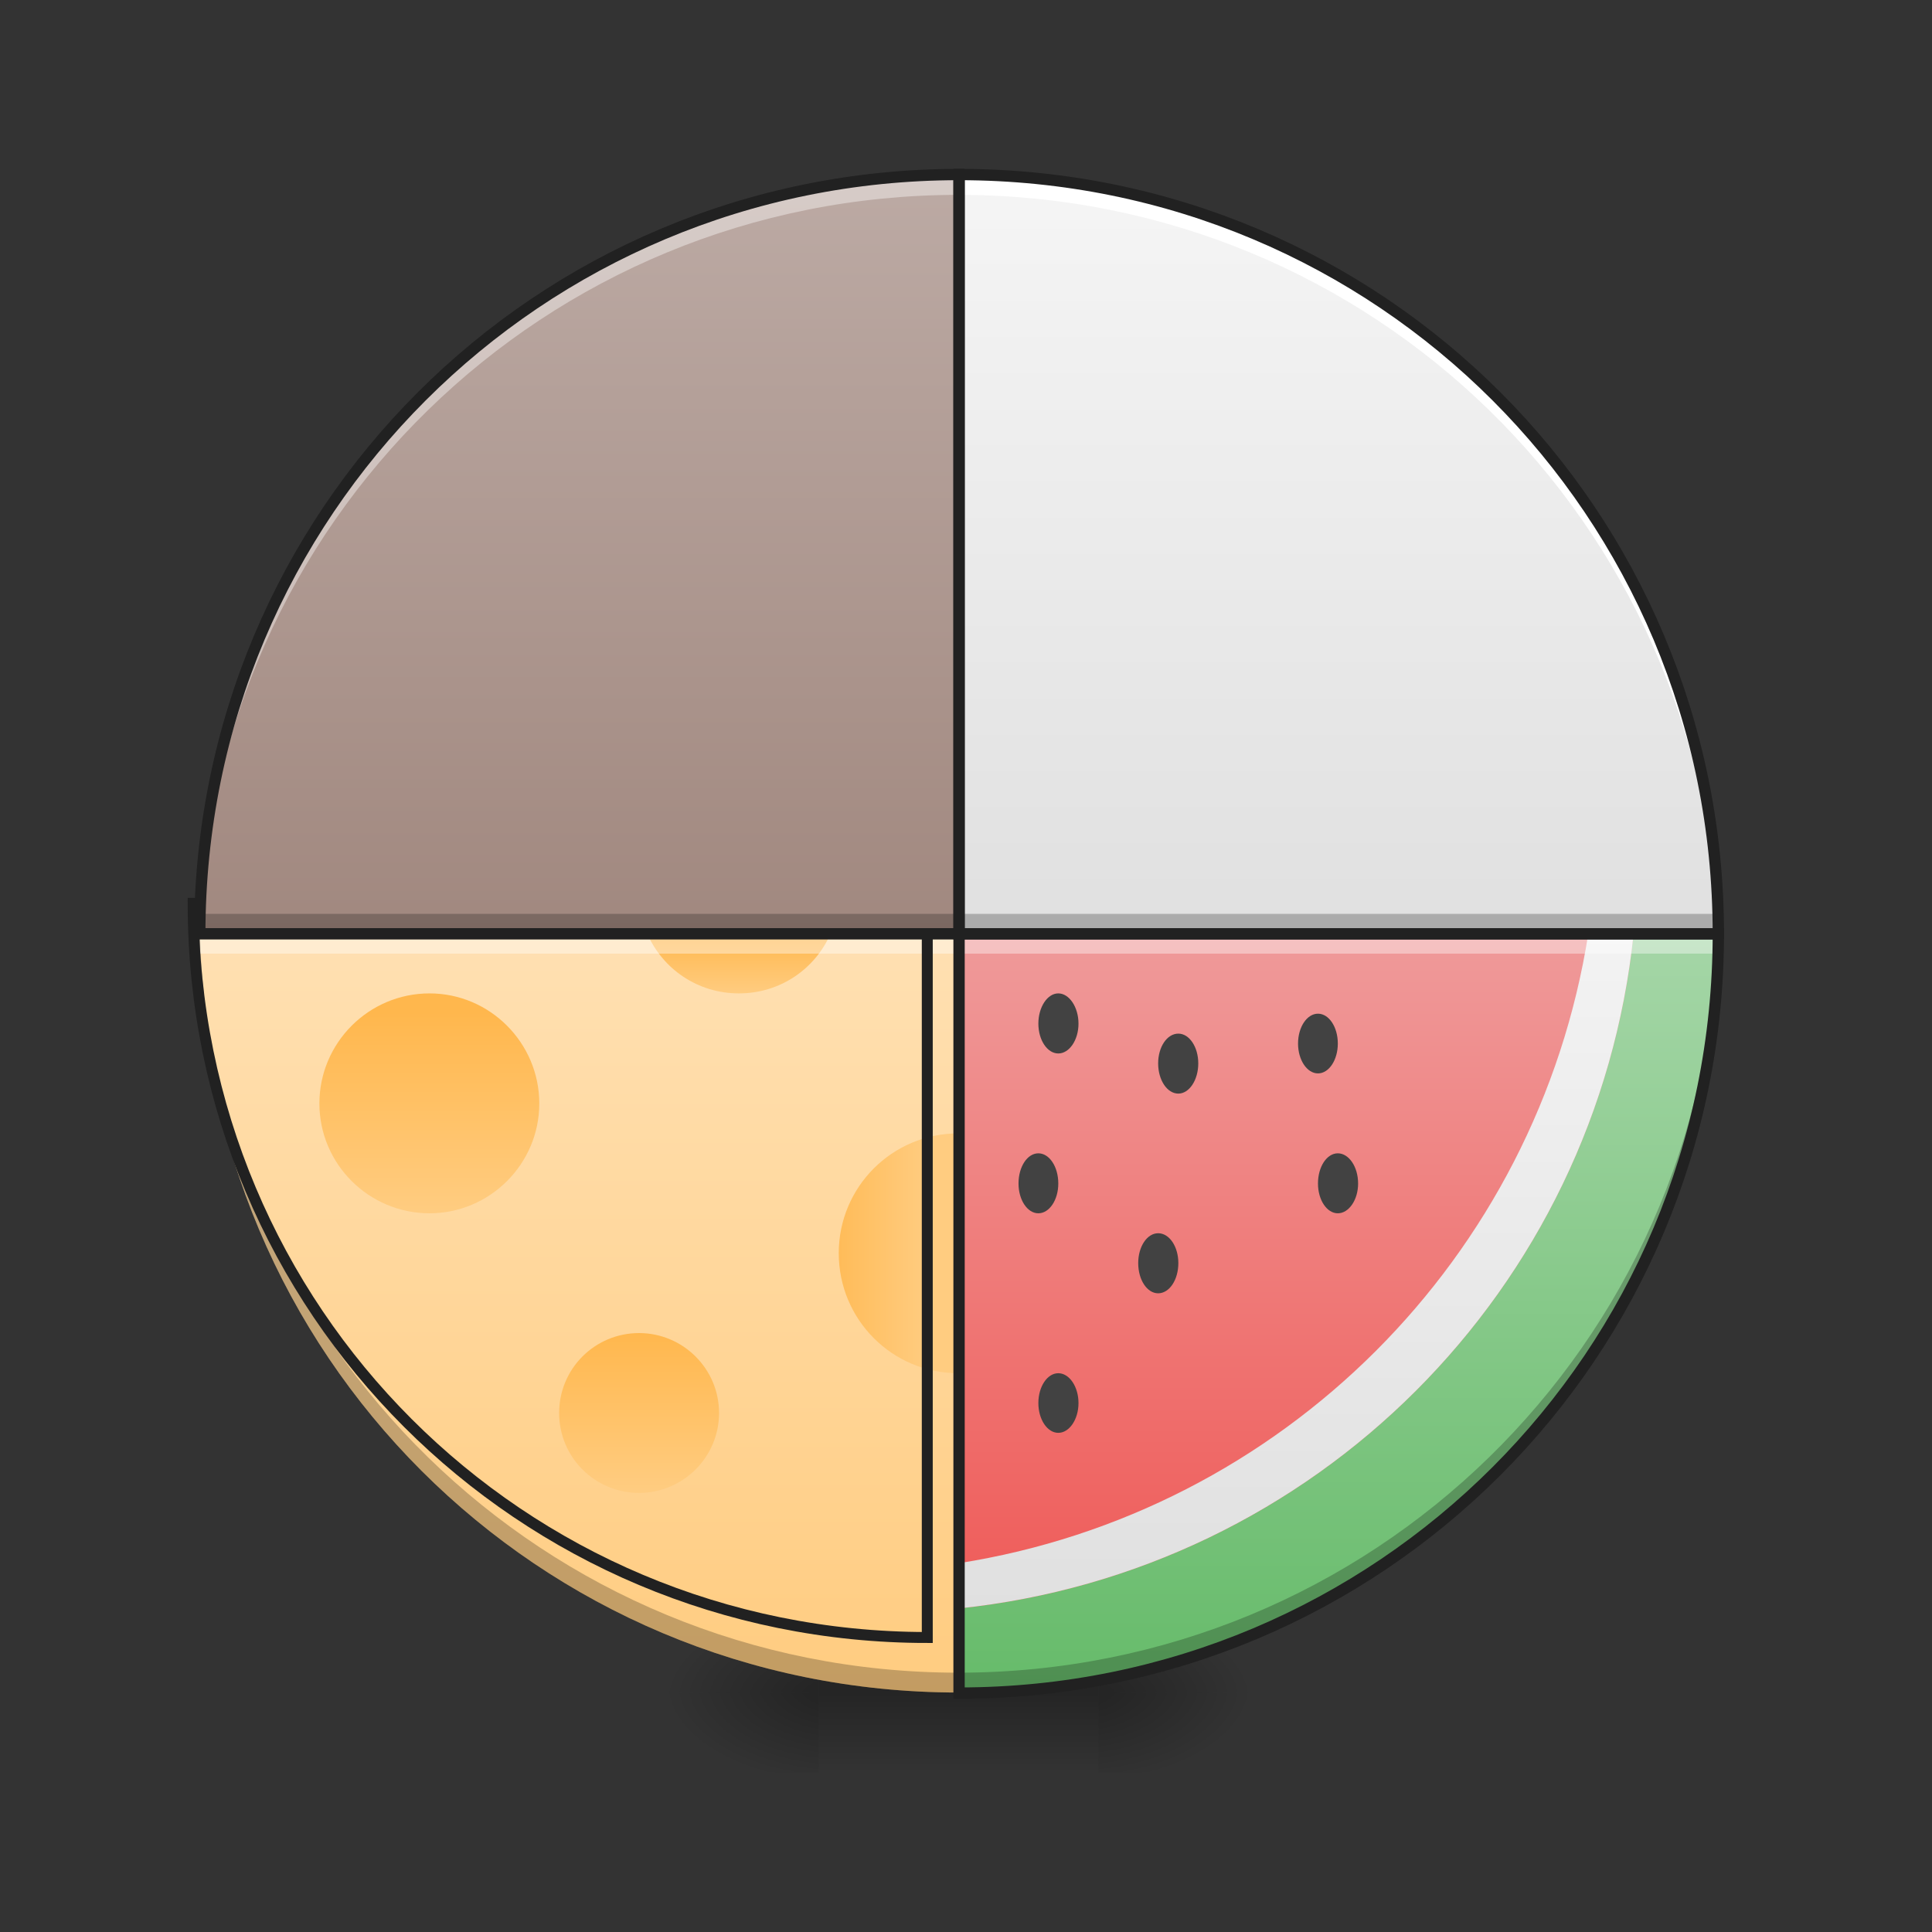 <?xml version="1.0" encoding="UTF-8"?>
<svg xmlns="http://www.w3.org/2000/svg" xmlns:xlink="http://www.w3.org/1999/xlink" width="22pt" height="22pt" viewBox="0 0 22 22" version="1.1">
<rect x="0" y="0" width="22" height="22" fill="#333333" stroke="none"/>
<defs>
<radialGradient id="radial0" gradientUnits="userSpaceOnUse" cx="450.909" cy="189.579" fx="450.909" fy="189.579" r="21.167" gradientTransform="matrix(0,-0.054,-0.097,-0,30.61,43.722)">
<stop offset="0" style="stop-color:rgb(0%,0%,0%);stop-opacity:0.314;"/>
<stop offset="0.222" style="stop-color:rgb(0%,0%,0%);stop-opacity:0.275;"/>
<stop offset="1" style="stop-color:rgb(0%,0%,0%);stop-opacity:0;"/>
</radialGradient>
<radialGradient id="radial1" gradientUnits="userSpaceOnUse" cx="450.909" cy="189.579" fx="450.909" fy="189.579" r="21.167" gradientTransform="matrix(-0,0.054,0.097,0,-8.779,-5.175)">
<stop offset="0" style="stop-color:rgb(0%,0%,0%);stop-opacity:0.314;"/>
<stop offset="0.222" style="stop-color:rgb(0%,0%,0%);stop-opacity:0.275;"/>
<stop offset="1" style="stop-color:rgb(0%,0%,0%);stop-opacity:0;"/>
</radialGradient>
<radialGradient id="radial2" gradientUnits="userSpaceOnUse" cx="450.909" cy="189.579" fx="450.909" fy="189.579" r="21.167" gradientTransform="matrix(-0,-0.054,0.097,-0,-8.779,43.722)">
<stop offset="0" style="stop-color:rgb(0%,0%,0%);stop-opacity:0.314;"/>
<stop offset="0.222" style="stop-color:rgb(0%,0%,0%);stop-opacity:0.275;"/>
<stop offset="1" style="stop-color:rgb(0%,0%,0%);stop-opacity:0;"/>
</radialGradient>
<radialGradient id="radial3" gradientUnits="userSpaceOnUse" cx="450.909" cy="189.579" fx="450.909" fy="189.579" r="21.167" gradientTransform="matrix(0,0.054,-0.097,0,30.61,-5.175)">
<stop offset="0" style="stop-color:rgb(0%,0%,0%);stop-opacity:0.314;"/>
<stop offset="0.222" style="stop-color:rgb(0%,0%,0%);stop-opacity:0.275;"/>
<stop offset="1" style="stop-color:rgb(0%,0%,0%);stop-opacity:0;"/>
</radialGradient>
<linearGradient id="linear0" gradientUnits="userSpaceOnUse" x1="255.323" y1="233.5" x2="255.323" y2="254.667" gradientTransform="matrix(0.009,0,0,0.043,8.57,9.239)">
<stop offset="0" style="stop-color:rgb(0%,0%,0%);stop-opacity:0.275;"/>
<stop offset="1" style="stop-color:rgb(0%,0%,0%);stop-opacity:0;"/>
</linearGradient>
<linearGradient id="linear1" gradientUnits="userSpaceOnUse" x1="254" y1="32.417" x2="254" y2="233.5" gradientTransform="matrix(0.043,0,0,0.043,0,9.239)">
<stop offset="0" style="stop-color:rgb(100%,87.843%,69.804%);stop-opacity:1;"/>
<stop offset="1" style="stop-color:rgb(100%,80%,50.196%);stop-opacity:1;"/>
</linearGradient>
<linearGradient id="linear2" gradientUnits="userSpaceOnUse" x1="840" y1="1255.118" x2="960" y2="1255.117" gradientTransform="matrix(0.011,0,0,0.011,0,0)">
<stop offset="0" style="stop-color:rgb(100%,71.765%,30.196%);stop-opacity:1;"/>
<stop offset="1" style="stop-color:rgb(100%,80%,50.196%);stop-opacity:1;"/>
</linearGradient>
<linearGradient id="linear3" gradientUnits="userSpaceOnUse" x1="128.323" y1="64.167" x2="128.323" y2="117.083" gradientTransform="matrix(0.034,0,0,0.034,3.093,12.974)">
<stop offset="0" style="stop-color:rgb(100%,71.765%,30.196%);stop-opacity:1;"/>
<stop offset="1" style="stop-color:rgb(100%,80%,50.196%);stop-opacity:1;"/>
</linearGradient>
<linearGradient id="linear4" gradientUnits="userSpaceOnUse" x1="116.417" y1="101.208" x2="116.417" y2="117.083" gradientTransform="matrix(0.043,0,0,0.043,3.184,6.283)">
<stop offset="0" style="stop-color:rgb(100%,71.765%,30.196%);stop-opacity:1;"/>
<stop offset="1" style="stop-color:rgb(100%,80%,50.196%);stop-opacity:1;"/>
</linearGradient>
<linearGradient id="linear5" gradientUnits="userSpaceOnUse" x1="133.735" y1="68.977" x2="133.735" y2="117.083" gradientTransform="matrix(0.047,0,0,0.047,-0.864,8.281)">
<stop offset="0" style="stop-color:rgb(100%,71.765%,30.196%);stop-opacity:1;"/>
<stop offset="1" style="stop-color:rgb(100%,80%,50.196%);stop-opacity:1;"/>
</linearGradient>
<linearGradient id="linear6" gradientUnits="userSpaceOnUse" x1="254" y1="32.417" x2="254" y2="233.5" gradientTransform="matrix(-0.043,0,-0,-0.043,21.83,12.025)">
<stop offset="0" style="stop-color:rgb(87.843%,87.843%,87.843%);stop-opacity:1;"/>
<stop offset="1" style="stop-color:rgb(96.078%,96.078%,96.078%);stop-opacity:1;"/>
</linearGradient>
<linearGradient id="linear7" gradientUnits="userSpaceOnUse" x1="254" y1="32.417" x2="254" y2="233.5" gradientTransform="matrix(-0.043,0,0,0.043,21.83,9.239)">
<stop offset="0" style="stop-color:rgb(93.725%,60.392%,60.392%);stop-opacity:1;"/>
<stop offset="1" style="stop-color:rgb(93.725%,32.549%,31.373%);stop-opacity:1;"/>
</linearGradient>
<linearGradient id="linear8" gradientUnits="userSpaceOnUse" x1="254" y1="32.417" x2="254" y2="233.5" gradientTransform="matrix(-0.043,0,0,0.043,21.83,9.239)">
<stop offset="0" style="stop-color:rgb(64.706%,83.922%,65.49%);stop-opacity:1;"/>
<stop offset="1" style="stop-color:rgb(40%,73.333%,41.569%);stop-opacity:1;"/>
</linearGradient>
<linearGradient id="linear9" gradientUnits="userSpaceOnUse" x1="254" y1="32.417" x2="254" y2="233.5" gradientTransform="matrix(-0.043,0,0,0.043,20.921,8.33)">
<stop offset="0" style="stop-color:rgb(96.078%,96.078%,96.078%);stop-opacity:1;"/>
<stop offset="1" style="stop-color:rgb(87.843%,87.843%,87.843%);stop-opacity:1;"/>
</linearGradient>
<linearGradient id="linear10" gradientUnits="userSpaceOnUse" x1="254" y1="32.417" x2="254" y2="233.5" gradientTransform="matrix(0.043,0,0,-0.043,0,12.025)">
<stop offset="0" style="stop-color:rgb(63.137%,53.333%,49.804%);stop-opacity:1;"/>
<stop offset="1" style="stop-color:rgb(73.725%,66.667%,64.314%);stop-opacity:1;"/>
</linearGradient>
</defs>
<g id="surface1">
<path style=" stroke:none;fill-rule:nonzero;fill:url(#radial0);" d="M 12.508 19.273 L 14.324 19.273 L 14.324 18.363 L 12.508 18.363 Z M 12.508 19.273 "/>
<path style=" stroke:none;fill-rule:nonzero;fill:url(#radial1);" d="M 9.324 19.273 L 7.504 19.273 L 7.504 20.184 L 9.324 20.184 Z M 9.324 19.273 "/>
<path style=" stroke:none;fill-rule:nonzero;fill:url(#radial2);" d="M 9.324 19.273 L 7.504 19.273 L 7.504 18.363 L 9.324 18.363 Z M 9.324 19.273 "/>
<path style=" stroke:none;fill-rule:nonzero;fill:url(#radial3);" d="M 12.508 19.273 L 14.324 19.273 L 14.324 20.184 L 12.508 20.184 Z M 12.508 19.273 "/>
<path style=" stroke:none;fill-rule:nonzero;fill:url(#linear0);" d="M 9.324 19.047 L 12.508 19.047 L 12.508 20.184 L 9.324 20.184 Z M 9.324 19.047 "/>
<path style=" stroke:none;fill-rule:nonzero;fill:url(#linear1);" d="M 2.273 10.633 C 2.273 15.418 6.129 19.273 10.914 19.273 L 10.914 10.633 Z M 2.273 10.633 "/>
<path style=" stroke:none;fill-rule:nonzero;fill:url(#linear2);" d="M 10.914 12.906 C 10.16 12.906 9.551 13.516 9.551 14.27 C 9.551 15.027 10.16 15.637 10.914 15.637 Z M 10.914 12.906 "/>
<path style=" stroke:none;fill-rule:nonzero;fill:url(#linear3);" d="M 7.277 15.18 C 7.777 15.18 8.188 15.586 8.188 16.09 C 8.188 16.594 7.777 17 7.277 17 C 6.773 17 6.367 16.594 6.367 16.09 C 6.367 15.586 6.773 15.18 7.277 15.18 Z M 7.277 15.18 "/>
<path style=" stroke:none;fill-rule:nonzero;fill:url(#linear4);" d="M 7.371 10.633 C 7.547 11.035 7.945 11.312 8.414 11.312 C 8.883 11.312 9.281 11.035 9.457 10.633 Z M 7.371 10.633 "/>
<path style=" stroke:none;fill-rule:nonzero;fill:url(#linear5);" d="M 4.891 11.312 C 5.578 11.312 6.141 11.875 6.141 12.566 C 6.141 13.254 5.578 13.816 4.891 13.816 C 4.199 13.816 3.637 13.254 3.637 12.566 C 3.637 11.875 4.199 11.312 4.891 11.312 Z M 4.891 11.312 "/>
<path style=" stroke:none;fill-rule:nonzero;fill:rgb(0%,0%,0%);fill-opacity:0.235;" d="M 2.273 10.633 C 2.273 15.418 6.129 19.273 10.914 19.273 L 10.914 19.047 C 6.203 19.047 2.398 15.312 2.277 10.633 Z M 2.273 10.633 "/>
<path style=" stroke:none;fill-rule:nonzero;fill:rgb(100%,100%,100%);fill-opacity:0.392;" d="M 2.273 10.633 C 2.273 10.707 2.273 10.785 2.277 10.859 L 10.914 10.859 L 10.914 10.633 Z M 2.273 10.633 "/>
<path style=" stroke:none;fill-rule:nonzero;fill:url(#linear6);" d="M 19.555 10.633 C 19.555 5.844 15.703 1.992 10.914 1.992 L 10.914 10.633 Z M 19.555 10.633 "/>
<path style="fill:none;stroke-width:11.339;stroke-linecap:round;stroke-linejoin:miter;stroke:rgb(12.941%,12.941%,12.941%);stroke-opacity:1;stroke-miterlimit:4;" d="M 199.952 935.172 C 199.952 1356.034 539.047 1695.128 959.908 1695.128 L 959.908 935.172 Z M 199.952 935.172 " transform="matrix(0.011,0,0,0.011,0,0)"/>
<path style=" stroke:none;fill-rule:nonzero;fill:rgb(0%,0%,0%);fill-opacity:0.235;" d="M 10.914 10.406 C 10.914 10.48 10.918 10.559 10.918 10.633 L 19.555 10.633 L 19.555 10.406 Z M 10.914 10.406 "/>
<path style=" stroke:none;fill-rule:nonzero;fill:url(#linear7);" d="M 19.555 10.633 C 19.555 15.418 15.703 19.273 10.914 19.273 L 10.914 10.633 Z M 19.555 10.633 "/>
<path style=" stroke:none;fill-rule:nonzero;fill:url(#linear8);" d="M 18.602 10.633 C 18.18 14.691 14.973 17.895 10.914 18.316 L 10.914 19.273 C 15.703 19.273 19.555 15.418 19.555 10.633 Z M 18.602 10.633 "/>
<path style=" stroke:none;fill-rule:nonzero;fill:url(#linear9);" d="M 18.086 10.633 C 17.504 14.324 14.605 17.223 10.914 17.801 L 10.914 18.316 C 14.973 17.895 18.18 14.691 18.602 10.633 Z M 18.086 10.633 "/>
<path style=" stroke:none;fill-rule:nonzero;fill:rgb(25.882%,25.882%,25.882%);fill-opacity:1;" d="M 12.051 11.312 C 12.176 11.312 12.281 11.469 12.281 11.656 C 12.281 11.844 12.176 11.996 12.051 11.996 C 11.926 11.996 11.824 11.844 11.824 11.656 C 11.824 11.469 11.926 11.312 12.051 11.312 Z M 12.051 11.312 "/>
<path style=" stroke:none;fill-rule:nonzero;fill:rgb(25.882%,25.882%,25.882%);fill-opacity:1;" d="M 11.824 13.133 C 11.949 13.133 12.051 13.285 12.051 13.477 C 12.051 13.664 11.949 13.816 11.824 13.816 C 11.699 13.816 11.598 13.664 11.598 13.477 C 11.598 13.285 11.699 13.133 11.824 13.133 Z M 11.824 13.133 "/>
<path style=" stroke:none;fill-rule:nonzero;fill:rgb(25.882%,25.882%,25.882%);fill-opacity:1;" d="M 13.418 11.77 C 13.543 11.77 13.645 11.922 13.645 12.109 C 13.645 12.297 13.543 12.453 13.418 12.453 C 13.289 12.453 13.188 12.297 13.188 12.109 C 13.188 11.922 13.289 11.77 13.418 11.77 Z M 13.418 11.77 "/>
<path style=" stroke:none;fill-rule:nonzero;fill:rgb(25.882%,25.882%,25.882%);fill-opacity:1;" d="M 13.188 14.043 C 13.316 14.043 13.418 14.195 13.418 14.383 C 13.418 14.574 13.316 14.727 13.188 14.727 C 13.062 14.727 12.961 14.574 12.961 14.383 C 12.961 14.195 13.062 14.043 13.188 14.043 Z M 13.188 14.043 "/>
<path style=" stroke:none;fill-rule:nonzero;fill:rgb(25.882%,25.882%,25.882%);fill-opacity:1;" d="M 12.051 15.637 C 12.176 15.637 12.281 15.789 12.281 15.977 C 12.281 16.164 12.176 16.316 12.051 16.316 C 11.926 16.316 11.824 16.164 11.824 15.977 C 11.824 15.789 11.926 15.637 12.051 15.637 Z M 12.051 15.637 "/>
<path style=" stroke:none;fill-rule:nonzero;fill:rgb(25.882%,25.882%,25.882%);fill-opacity:1;" d="M 15.234 13.133 C 15.359 13.133 15.465 13.285 15.465 13.477 C 15.465 13.664 15.359 13.816 15.234 13.816 C 15.109 13.816 15.008 13.664 15.008 13.477 C 15.008 13.285 15.109 13.133 15.234 13.133 Z M 15.234 13.133 "/>
<path style=" stroke:none;fill-rule:nonzero;fill:rgb(25.882%,25.882%,25.882%);fill-opacity:1;" d="M 15.008 11.543 C 15.133 11.543 15.234 11.695 15.234 11.883 C 15.234 12.07 15.133 12.223 15.008 12.223 C 14.883 12.223 14.781 12.07 14.781 11.883 C 14.781 11.695 14.883 11.543 15.008 11.543 Z M 15.008 11.543 "/>
<path style=" stroke:none;fill-rule:nonzero;fill:rgb(100%,100%,100%);fill-opacity:0.392;" d="M 10.914 10.633 C 10.914 10.707 10.918 10.785 10.918 10.859 L 19.555 10.859 L 19.555 10.633 Z M 10.914 10.633 "/>
<path style=" stroke:none;fill-rule:nonzero;fill:rgb(0%,0%,0%);fill-opacity:0.235;" d="M 19.555 10.633 C 19.555 15.418 15.703 19.273 10.914 19.273 L 10.914 19.047 C 15.625 19.047 19.434 15.312 19.555 10.633 Z M 19.555 10.633 "/>
<path style="fill:none;stroke-width:3;stroke-linecap:round;stroke-linejoin:miter;stroke:rgb(12.941%,12.941%,12.941%);stroke-opacity:1;stroke-miterlimit:4;" d="M 455.047 32.431 C 455.047 143.784 365.42 233.503 253.976 233.503 L 253.976 32.431 Z M 455.047 32.431 " transform="matrix(0.043,0,0,0.043,0,9.239)"/>
<path style=" stroke:none;fill-rule:nonzero;fill:url(#linear10);" d="M 2.273 10.633 C 2.273 5.844 6.129 1.992 10.914 1.992 L 10.914 10.633 Z M 2.273 10.633 "/>
<path style=" stroke:none;fill-rule:nonzero;fill:rgb(100%,100%,100%);fill-opacity:0.392;" d="M 2.273 10.633 C 2.273 5.844 6.129 1.992 10.914 1.992 L 10.914 2.219 C 6.203 2.219 2.398 5.949 2.277 10.633 Z M 2.273 10.633 "/>
<path style=" stroke:none;fill-rule:nonzero;fill:rgb(100%,100%,100%);fill-opacity:1;" d="M 19.555 10.633 C 19.555 5.844 15.703 1.992 10.914 1.992 L 10.914 2.219 C 15.625 2.219 19.434 5.949 19.555 10.633 Z M 19.555 10.633 "/>
<path style=" stroke:none;fill-rule:nonzero;fill:rgb(0%,0%,0%);fill-opacity:0.235;" d="M 2.273 10.406 C 2.273 10.48 2.273 10.559 2.277 10.633 L 10.914 10.633 L 10.914 10.406 Z M 2.273 10.406 "/>
<path style="fill:none;stroke-width:3;stroke-linecap:round;stroke-linejoin:miter;stroke:rgb(12.941%,12.941%,12.941%);stroke-opacity:1;stroke-miterlimit:4;" d="M 52.904 32.431 C 52.904 -79.013 142.623 -168.641 253.976 -168.641 L 253.976 32.431 Z M 52.904 32.431 " transform="matrix(0.043,0,0,0.043,0,9.239)"/>
<path style="fill:none;stroke-width:3;stroke-linecap:round;stroke-linejoin:miter;stroke:rgb(12.941%,12.941%,12.941%);stroke-opacity:1;stroke-miterlimit:4;" d="M 455.047 32.431 C 455.047 -79.013 365.42 -168.641 253.976 -168.641 L 253.976 32.431 Z M 455.047 32.431 " transform="matrix(0.043,0,0,0.043,0,9.239)"/>
</g>
</svg>
